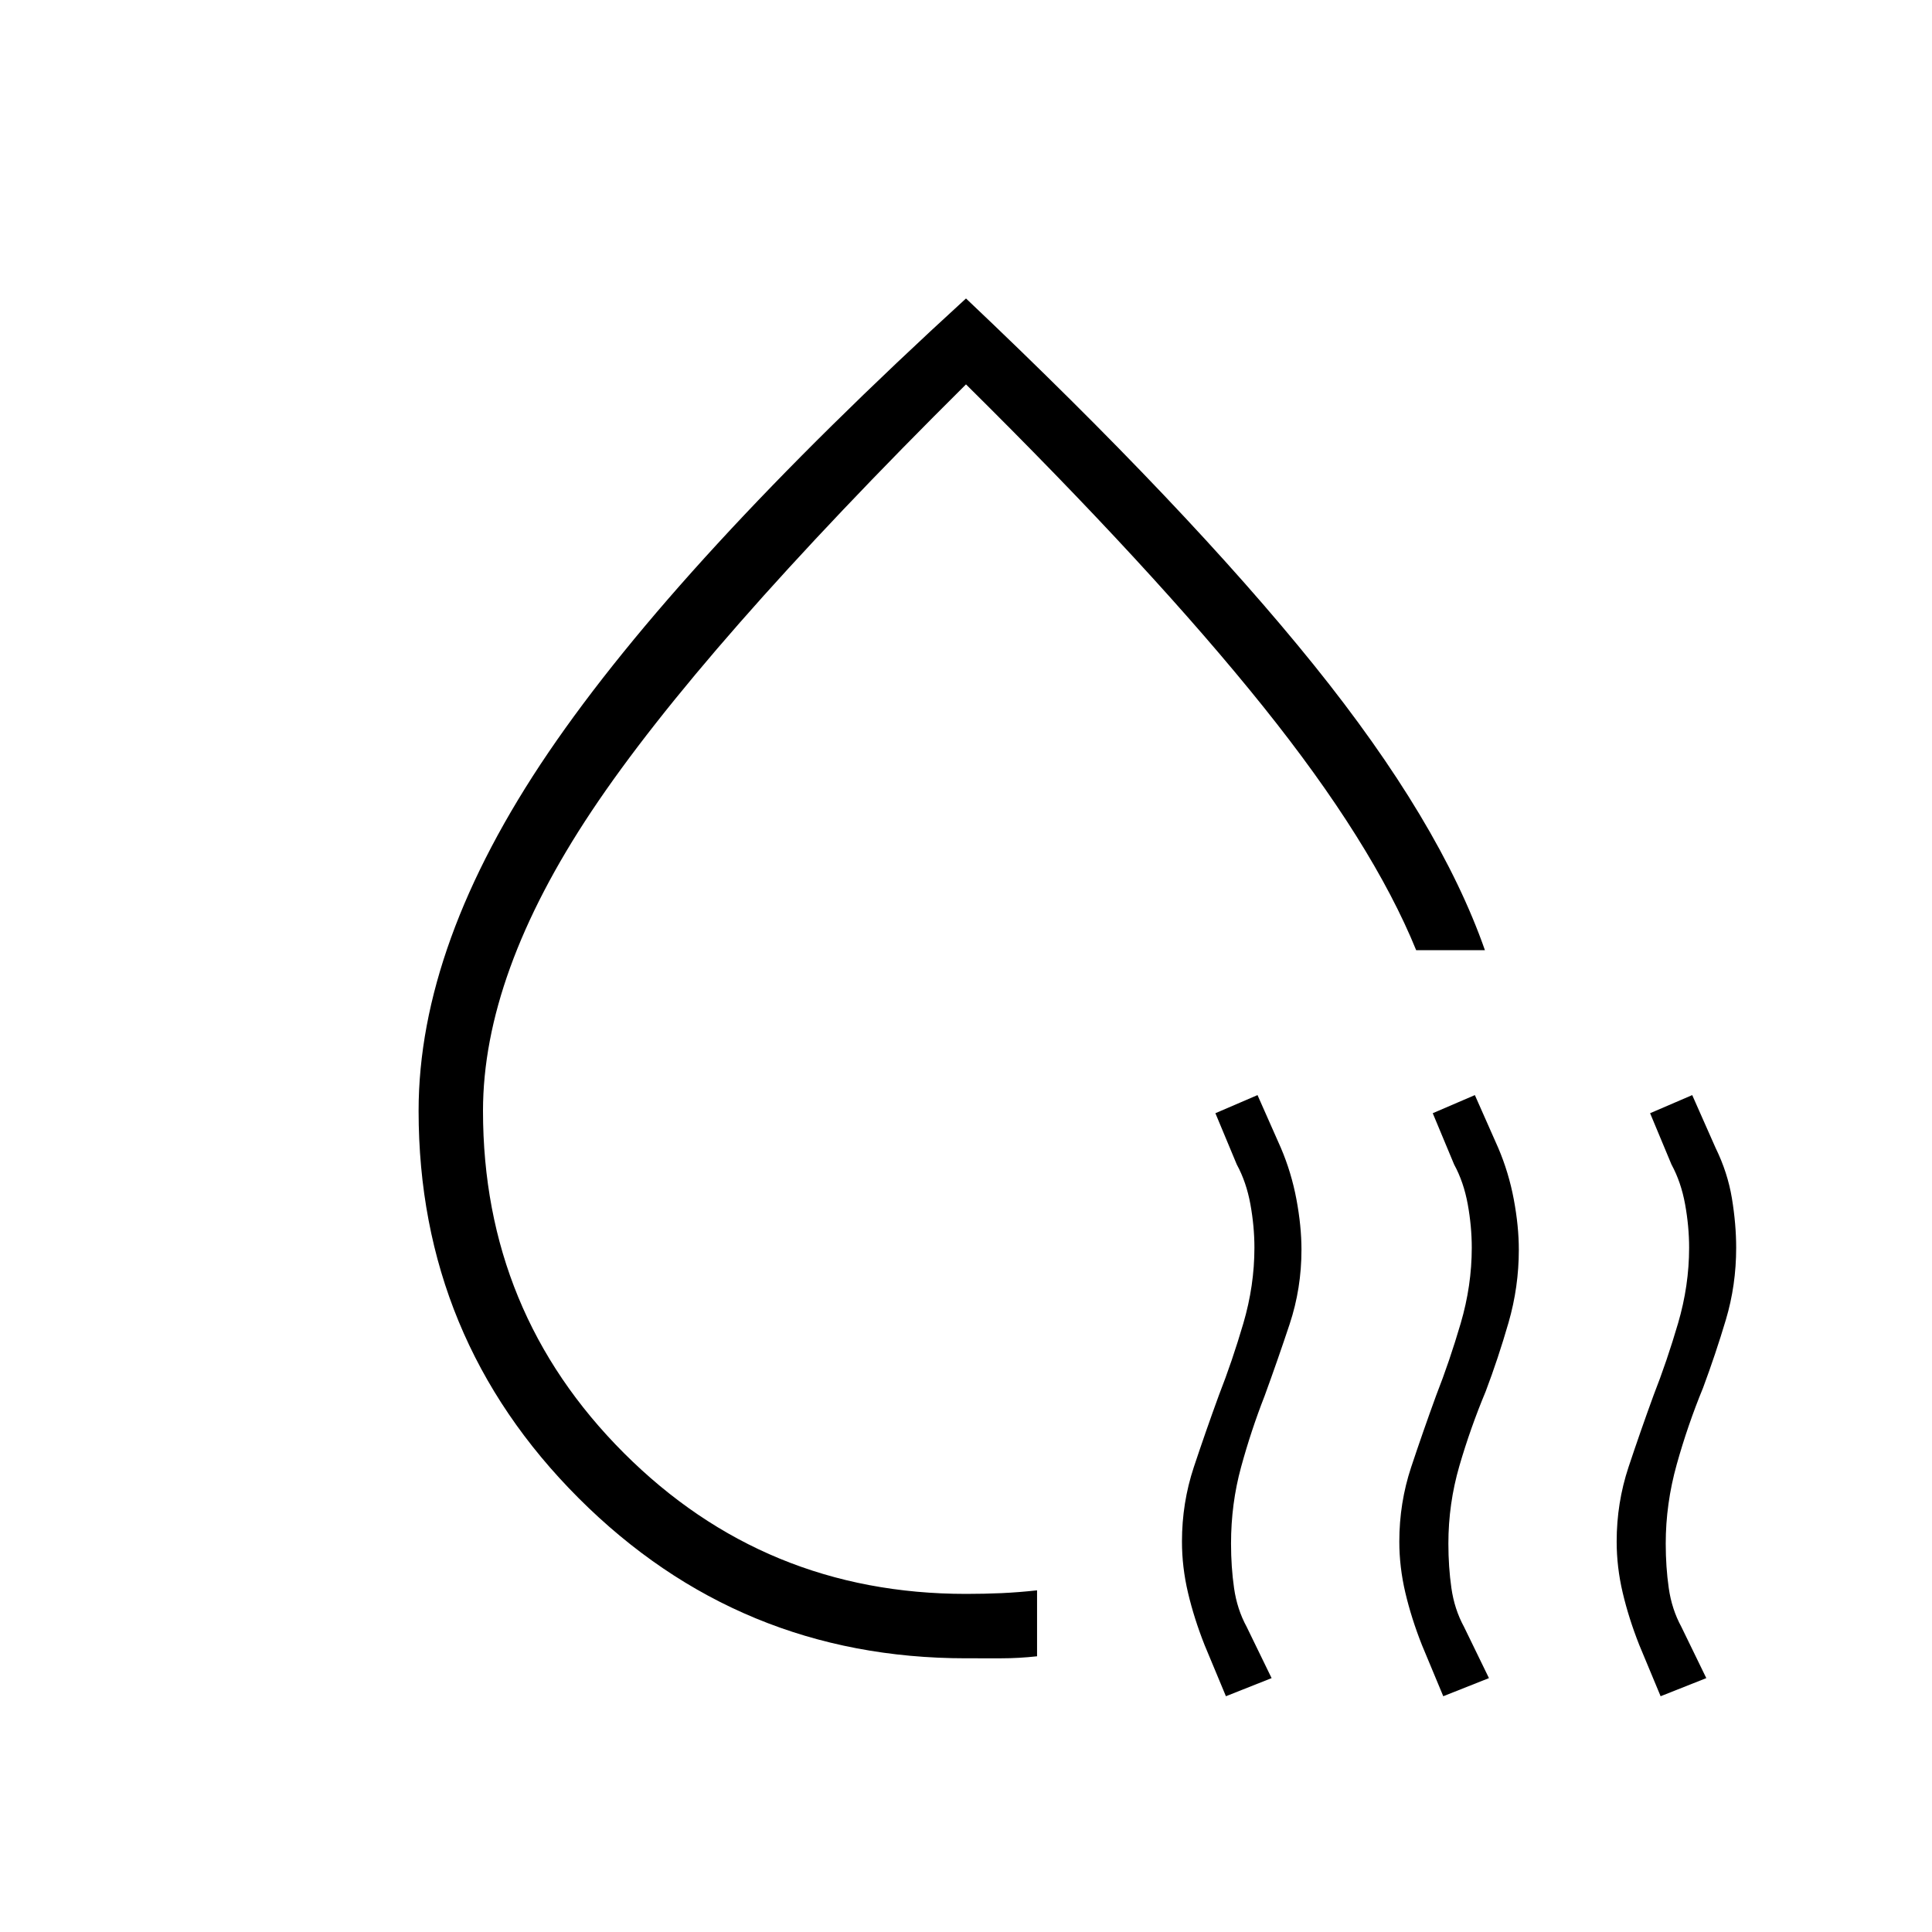 <svg xmlns="http://www.w3.org/2000/svg" height="20" viewBox="0 -960 960 960" width="20"><path d="M208-408q0-83.15 64.5-178.08Q337-681 480-811.69q110.15 104.31 172.81 182.07 62.65 77.77 85.04 141.77h-34.16q-21.69-53.3-76-121.03Q573.38-676.62 480-769 348-638 294-557t-54 149q0 100 70 170t170 70q9.08 0 17.65-.38 8.58-.39 17.66-1.39V-137q-9.08 1-17.66 1H480q-112.88 0-192.44-79.54Q208-295.07 208-408Zm252.31-51Zm148.84 341.85-10.61-25.47q-5.23-13.23-8.23-25.96-3-12.72-3-25.42 0-19.22 5.88-36.96 5.89-17.73 12.46-35.73 6.66-17 12.16-35.75t5.5-37.56q0-10.61-2-21.61-2-11.01-6.77-19.77l-10.62-25.47 20.93-9 11.61 26.23q5.23 12.24 7.73 25.58 2.5 13.35 2.5 25.04 0 19.21-5.88 36.95-5.89 17.74-12.46 35.74-6.66 17-11.66 35.26-5 18.25-5 38.05 0 11.58 1.5 22.1 1.5 10.52 6.27 19.28l12.39 25.47-22.7 9Zm108 0-10.61-25.47q-5.23-13.23-8.23-25.96-3-12.72-3-25.42 0-19.22 5.88-36.96 5.89-17.73 12.46-35.73 6.66-17 12.16-35.75t5.5-37.56q0-10.61-2-21.61-2-11.01-6.77-19.77l-10.62-25.47 20.93-9 11.61 26.23q5.23 12.24 7.73 25.58 2.5 13.35 2.5 25.04 0 18.46-5.11 36.19-5.12 17.73-11.35 34.19-7.61 18.24-13.08 37.04-5.46 18.81-5.46 38.58 0 11.58 1.5 22.1 1.5 10.52 6.27 19.28l12.39 25.47-22.7 9Zm108 0-10.61-25.47q-5.23-13.23-8.23-25.96-3-12.72-3-25.42 0-19.22 5.88-36.96 5.89-17.73 12.46-35.73 6.66-17 12.16-35.75t5.5-37.56q0-10.61-2-21.61-2-11.01-6.77-19.77l-10.62-25.47 20.93-9 11.61 26.23q6 12.24 8.12 25.08 2.11 12.85 2.11 24.54 0 18.61-5.11 35.74-5.12 17.14-11.35 33.88-7.61 18.5-13.08 38.06-5.46 19.55-5.46 39.32 0 11.58 1.5 22.1 1.5 10.52 6.27 19.28l12.39 25.47-22.7 9Z"/></svg>